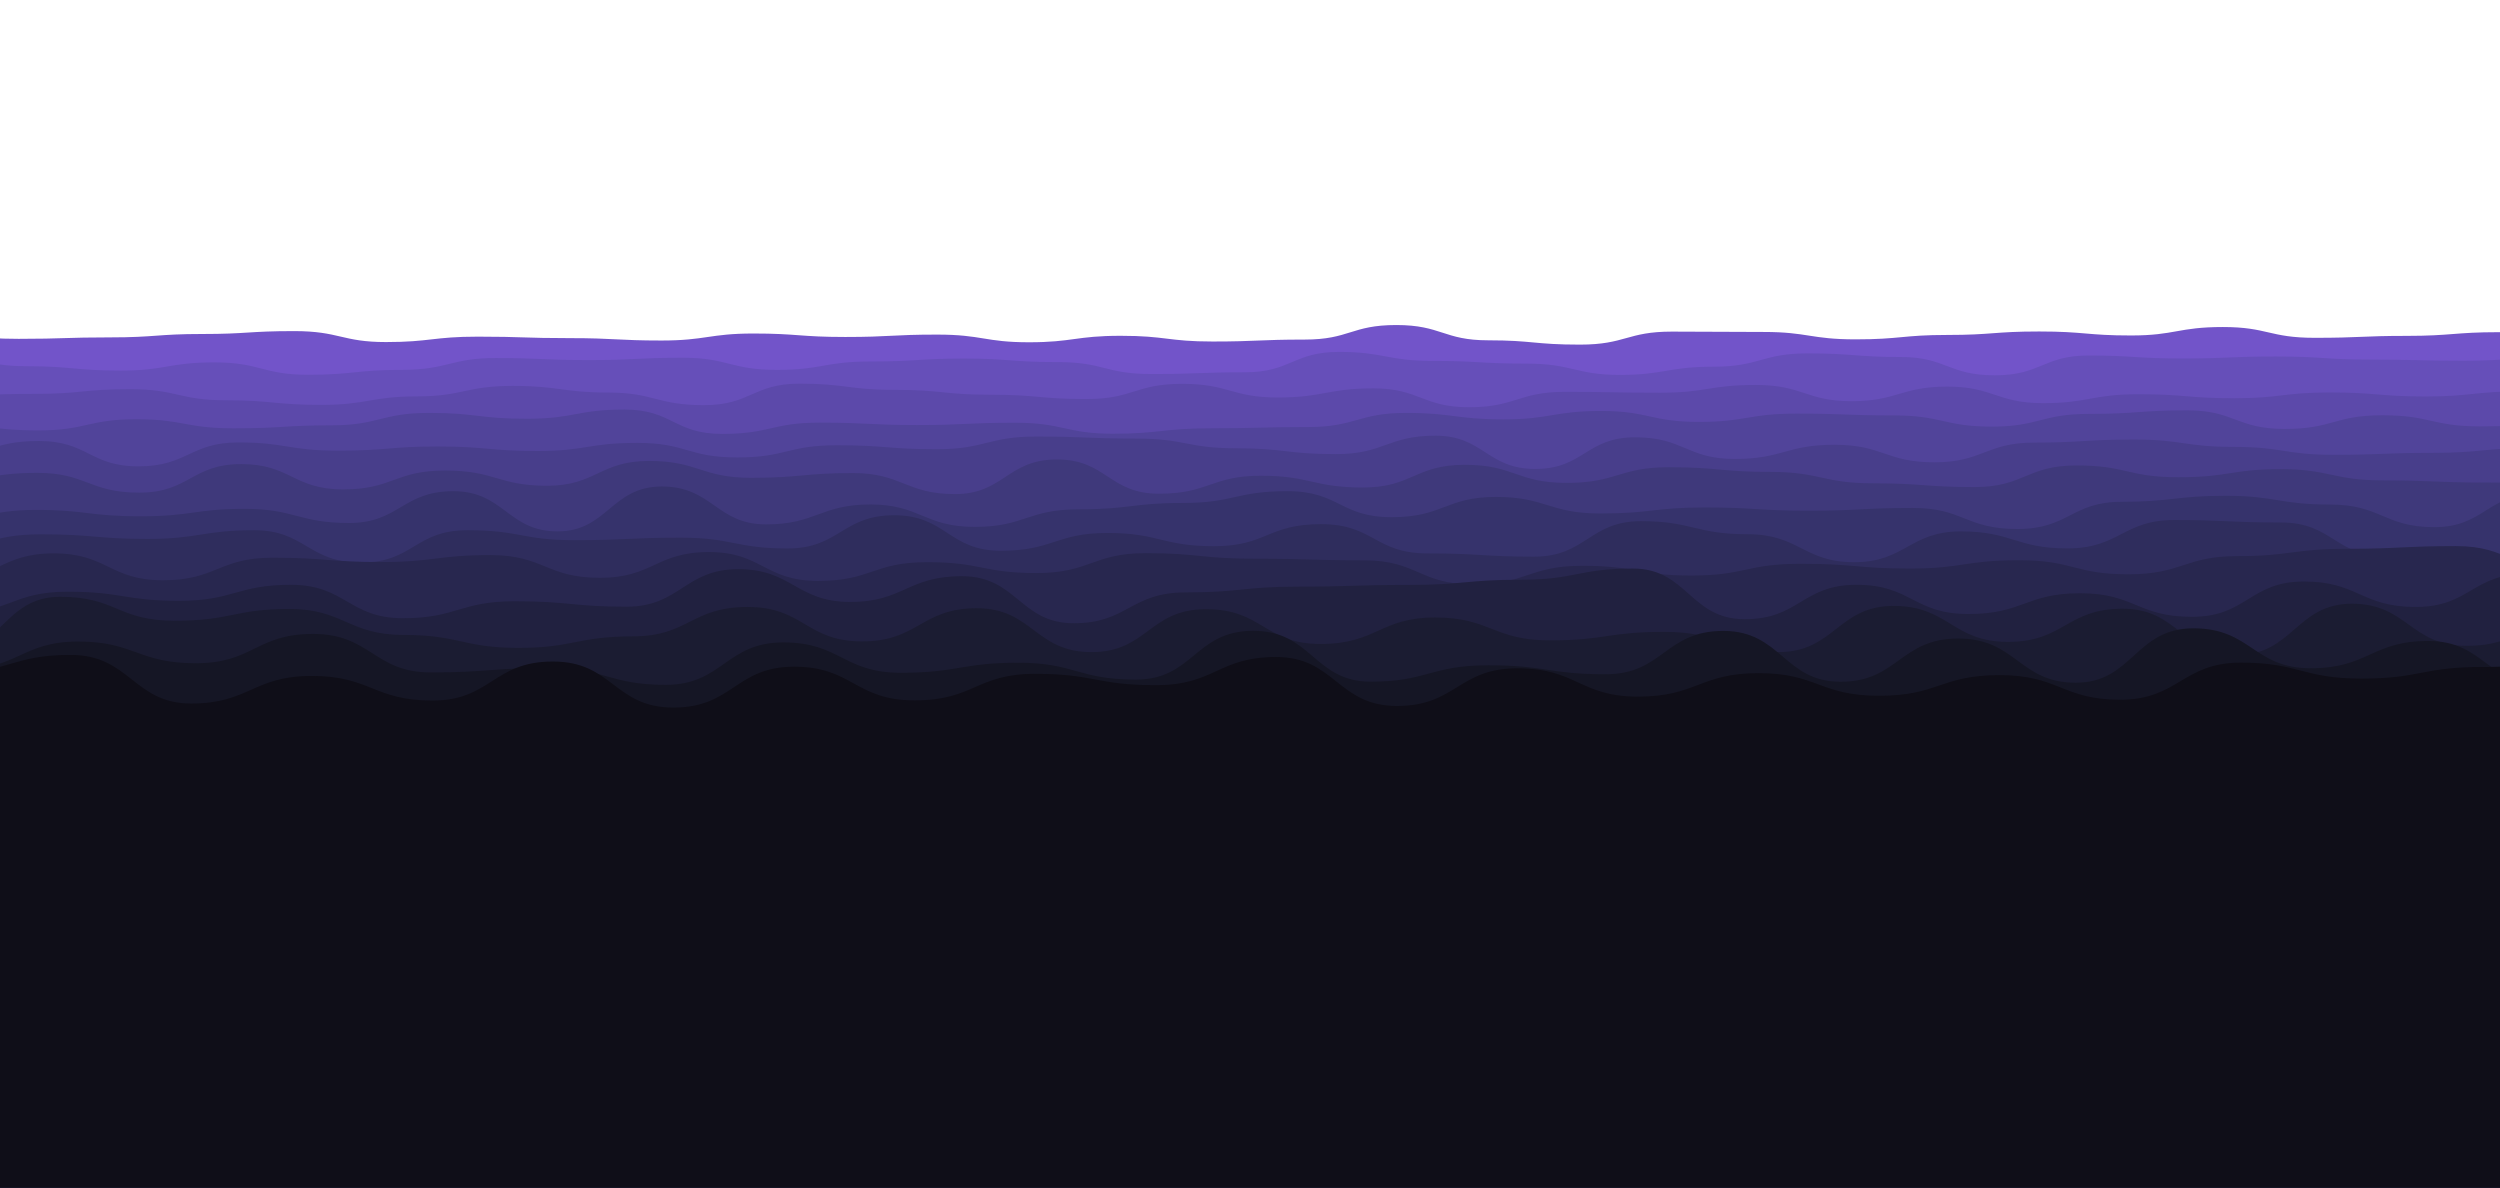 <?xml version="1.0" encoding="utf-8"?>
<svg xmlns="http://www.w3.org/2000/svg" xmlns:xlink="http://www.w3.org/1999/xlink" style="margin: auto; background: none; display: block; z-index: 1; position: relative; shape-rendering: auto;" width="1440" height="684" preserveAspectRatio="xMidYMid" viewBox="0 0 1440 684">
<g transform=""><path d="M -100 193.385 C -72.54 192.605 -72.376 192.198 -47.1 192.198 S -20.032 195.173 5.81 195.173 S 33.016 194.332 58.71 194.332 S 85.805 192.381 111.61 192.381 S 138.328 190.717 164.52 190.717 S 191.993 197.028 217.42 197.028 S 244.57 193.911 270.32 193.911 S 297.038 194.766 323.23 194.766 S 350.668 196.142 376.13 196.142 S 403.832 192.103 429.03 192.103 S 455.949 194.098 481.94 194.098 S 508.824 192.729 534.84 192.729 S 562.387 197.149 587.74 197.149 S 614.726 193.42 640.65 193.42 S 667.903 196.717 693.55 196.717 S 720.378 195.6 746.45 195.6 S 773.344 187.217 799.35 187.217 S 826.649 196.021 852.26 196.021 S 878.906 198.505 905.16 198.505 S 932.244 191.006 958.06 191.006 S 985.609 191.213 1010.97 191.213 S 1038.05 195.472 1063.87 195.472 S 1091.07 192.934 1116.77 192.934 S 1143.69 190.934 1169.68 190.934 S 1197.2 193.237 1222.58 193.237 S 1249.68 188.368 1275.48 188.368 S 1302.11 194.582 1328.39 194.582 S 1355.65 193.466 1381.29 193.466 S 1409.11 191.34 1434.19 191.34 S 1461.99 191.826 1487.1 191.826 S 1514.48 198.987 1540 198.987 S 1566.8 193.199 1592.9 193.199 L 1540 684 L -100 684 Z" fill="#7254c9" stroke-width="0" transform="translate(4.908 0)">
  <animate attributeName="d" dur="26s" repeatCount="indefinite" values="M-100 191.82C-72.51 188.75 -72.1 195.86 -47.1 195.86S-20.17 191.57 5.81 191.57S32.33 189.51 58.71 189.51S85.4 188.23 111.61 188.23S138.18 188.97 164.52 188.97S191.86 196.12 217.42 196.12S244.16 195.14 270.32 195.14S296.85 198.68 323.23 198.68S350.16 195.56 376.13 195.56S403.62 197.33 429.03 197.33S455.52 195.84 481.94 195.84S508.75 193.81 534.84 193.81S562.18 197.47 587.74 197.47S614.81 189.15 640.65 189.15S667.71 194.2 693.55 194.2S720.63 196.75 746.45 196.75S773.66 188.18 799.35 188.18S826.94 196.46 852.26 196.46S878.99 197.33 905.16 197.33S931.78 189.96 958.06 189.96S985.94 194.89 1010.97 194.89S1037.67 194.48 1063.87 194.48S1090.75 187.5 1116.77 187.5S1144 193.58 1169.68 193.58S1196.96 194.51 1222.58 194.51S1249.08 186.69 1275.48 186.69S1301.99 198.55 1328.39 198.55S1355.41 187.8 1381.29 187.8S1409.22 192.88 1434.19 192.88S1462 191.92 1487.1 191.92S1514.76 199.89 1540 199.89S1567.02 197.71 1592.9 197.71L1540 684 L-100 684 Z;M-100 194.99C-72.57 196.56 -72.66 188.44 -47.1 188.44S-19.89 198.87 5.81 198.87S33.72 199.28 58.71 199.28S86.22 196.64 111.61 196.64S138.48 192.51 164.52 192.51S192.13 197.96 217.42 197.96S244.99 192.65 270.32 192.65S297.23 190.75 323.23 190.75S351.19 196.74 376.13 196.74S404.05 186.74 429.03 186.74S456.39 192.31 481.94 192.31S508.9 191.62 534.84 191.62S562.6 196.82 587.74 196.82S614.64 197.8 640.65 197.8S668.1 199.3 693.55 199.3S720.12 194.42 746.45 194.42S773.02 186.23 799.35 186.23S826.35 195.57 852.26 195.57S878.82 199.71 905.16 199.71S932.72 192.08 958.06 192.08S985.27 187.44 1010.97 187.44S1038.44 196.49 1063.87 196.49S1091.4 198.51 1116.77 198.51S1143.38 188.22 1169.68 188.22S1197.45 191.93 1222.58 191.93S1250.3 190.09 1275.48 190.09S1302.23 190.51 1328.39 190.51S1355.9 199.28 1381.29 199.28S1408.99 189.76 1434.19 189.76S1461.97 191.73 1487.1 191.73S1514.2 198.06 1540 198.06S1566.57 188.57 1592.9 188.57L1540 684 L-100 684 Z;M-100 191.82C-72.51 188.75 -72.1 195.86 -47.1 195.86S-20.17 191.57 5.81 191.57S32.33 189.51 58.71 189.51S85.4 188.23 111.61 188.23S138.18 188.97 164.52 188.97S191.86 196.12 217.42 196.12S244.16 195.14 270.32 195.14S296.85 198.68 323.23 198.68S350.16 195.56 376.13 195.56S403.62 197.33 429.03 197.33S455.52 195.84 481.94 195.84S508.75 193.81 534.84 193.81S562.18 197.47 587.74 197.47S614.81 189.15 640.65 189.15S667.71 194.2 693.55 194.2S720.63 196.75 746.45 196.75S773.66 188.18 799.35 188.18S826.94 196.46 852.26 196.46S878.99 197.33 905.16 197.33S931.78 189.96 958.06 189.96S985.94 194.89 1010.97 194.89S1037.67 194.48 1063.87 194.48S1090.75 187.5 1116.77 187.5S1144 193.58 1169.68 193.58S1196.96 194.51 1222.58 194.51S1249.08 186.69 1275.48 186.69S1301.99 198.55 1328.39 198.55S1355.41 187.8 1381.29 187.8S1409.22 192.88 1434.19 192.88S1462 191.92 1487.1 191.92S1514.76 199.89 1540 199.89S1567.02 197.71 1592.9 197.71L1540 684 L-100 684 Z"></animate>
  <animateTransform attributeName="transform" type="translate" dur="26s" begin="0s" repeatCount="indefinite" values="0;10;0" calcMode="spline" keySplines="0.3 0 0.7 1;0.3 0 0.7 1"></animateTransform>
</path><path d="M -100 214.148 C -71.689 203.702 -72.647 204.588 -46.03 204.588 S -17.791 210.943 7.95 210.943 S 35.809 213.455 61.92 213.455 S 89.417 208.73 115.9 208.73 S 143.708 215.87 169.87 215.87 S 197.447 213.036 223.85 213.036 S 252.193 206.219 277.82 206.219 S 305.689 207.407 331.8 207.407 S 359.816 206.053 385.77 206.053 S 413.139 213.047 439.75 213.047 S 467.257 208.216 493.72 208.216 S 522.151 206.519 547.7 206.519 S 574.849 208.565 601.67 208.565 S 628.876 215.438 655.65 215.438 S 683.408 214.437 709.62 214.437 S 737.415 202.699 763.59 202.699 S 791.254 207.877 817.57 207.877 S 844.745 209.437 871.54 209.437 S 899.835 215.944 925.52 215.944 S 953.039 211.212 979.49 211.212 S 1007.34 203.547 1033.47 203.547 S 1061.66 205.64 1087.44 205.64 S 1114.79 216.186 1141.42 216.186 S 1169.41 204.767 1195.39 204.767 S 1222.55 206.487 1249.37 206.487 S 1276.65 205.337 1303.34 205.337 S 1331.42 207.112 1357.32 207.112 S 1385.15 207.785 1411.29 207.785 S 1439.51 205.687 1465.27 205.687 S 1492.86 208.483 1519.24 208.483 S 1546.98 210.694 1573.22 210.694 L 1540 684 L -100 684 Z" fill="#664fb9" stroke-width="0" transform="translate(7.593 0)">
  <animate attributeName="d" dur="24s" repeatCount="indefinite" values="M-100 212.8C-71.62 200.98 -72.85 203.85 -46.03 203.85S-17.7 211.82 7.95 211.82S35.51 208.53 61.92 208.53S89.85 206.57 115.9 206.57S144.13 217.49 169.87 217.49S197.49 214.25 223.85 214.25S252.3 203.69 277.82 203.69S305.48 211.69 331.8 211.69S359.95 205.24 385.77 205.24S412.92 212.94 439.75 212.94S467.23 207.51 493.72 207.51S522.13 210.93 547.7 210.93S574.87 213.72 601.67 213.72S628.78 215.16 655.65 215.16S682.82 217.1 709.62 217.1S737.64 202.48 763.59 202.48S791.65 210.62 817.57 210.62S844.59 211.64 871.54 211.64S899.6 214.49 925.52 214.49S953.52 213.64 979.49 213.64S1007.38 202.75 1033.47 202.75S1061.54 211.41 1087.44 211.41S1114.65 216.79 1141.42 216.79S1169.53 209.12 1195.39 209.12S1222.48 208.07 1249.37 208.07S1276.57 206.92 1303.34 206.92S1331.23 209.77 1357.32 209.77S1384.94 212.79 1411.29 212.79S1439.36 203.58 1465.27 203.58S1493.06 203.58 1519.24 203.58S1546.75 217.41 1573.22 217.41L1540 684 L-100 684 Z;M-100 215.32C-71.75 206.07 -72.47 205.23 -46.03 205.23S-17.87 210.18 7.95 210.18S36.07 217.74 61.92 217.74S89.04 210.61 115.9 210.61S143.34 214.46 169.87 214.46S197.41 211.98 223.85 211.98S252.1 208.42 277.82 208.42S305.87 203.68 331.8 203.68S359.7 206.76 385.77 206.76S413.33 213.14 439.75 213.14S467.28 208.83 493.72 208.83S522.17 202.68 547.7 202.68S574.83 204.08 601.67 204.08S628.96 215.68 655.65 215.68S683.92 212.12 709.62 212.12S737.22 202.89 763.59 202.89S790.91 205.49 817.57 205.49S844.88 207.52 871.54 207.52S900.04 217.21 925.52 217.21S952.62 209.1 979.49 209.1S1007.31 204.24 1033.47 204.24S1061.76 200.62 1087.44 200.62S1114.91 215.66 1141.42 215.66S1169.31 200.98 1195.39 200.98S1222.62 205.11 1249.37 205.11S1276.72 203.96 1303.34 203.96S1331.59 204.8 1357.32 204.8S1385.33 203.43 1411.29 203.43S1439.64 207.52 1465.27 207.52S1492.68 212.75 1519.24 212.75S1547.18 204.85 1573.22 204.85L1540 684 L-100 684 Z;M-100 212.8C-71.62 200.98 -72.85 203.85 -46.03 203.85S-17.7 211.82 7.95 211.82S35.51 208.53 61.92 208.53S89.85 206.57 115.9 206.57S144.13 217.49 169.87 217.49S197.49 214.25 223.85 214.25S252.3 203.69 277.82 203.69S305.48 211.69 331.8 211.69S359.95 205.24 385.77 205.24S412.92 212.94 439.75 212.94S467.23 207.51 493.72 207.51S522.13 210.93 547.7 210.93S574.87 213.72 601.67 213.72S628.78 215.16 655.65 215.16S682.82 217.1 709.62 217.1S737.64 202.48 763.59 202.48S791.65 210.62 817.57 210.62S844.59 211.64 871.54 211.64S899.6 214.49 925.52 214.49S953.52 213.64 979.49 213.64S1007.38 202.75 1033.47 202.75S1061.54 211.41 1087.44 211.41S1114.65 216.79 1141.42 216.79S1169.53 209.12 1195.39 209.12S1222.48 208.07 1249.37 208.07S1276.57 206.92 1303.34 206.92S1331.23 209.77 1357.32 209.77S1384.94 212.79 1411.29 212.79S1439.36 203.58 1465.27 203.58S1493.06 203.58 1519.24 203.58S1546.75 217.41 1573.22 217.41L1540 684 L-100 684 Z"></animate>
  <animateTransform attributeName="transform" type="translate" dur="24s" begin="-1.846s" repeatCount="indefinite" values="0;10;0" calcMode="spline" keySplines="0.3 0 0.7 1;0.3 0 0.7 1"></animateTransform>
</path><path d="M -100 217.416 C -71.792 223.065 -72.094 228.001 -44.91 228.001 S -17.017 226.878 10.18 226.878 S 38.289 224.162 65.27 224.162 S 93.567 230.555 120.36 230.555 S 149.025 233.217 175.45 233.217 S 204.211 228.316 230.54 228.316 S 258.794 222.272 285.63 222.272 S 314.547 226.105 340.72 226.105 S 368.863 233.371 395.81 233.371 S 424.149 220.982 450.9 220.982 S 478.833 224.56 505.99 224.56 S 533.98 227.363 561.09 227.363 S 589.158 229.844 616.18 229.844 S 644.275 221.089 671.27 221.089 S 699.823 228.961 726.36 228.961 S 755.008 223.689 781.45 223.689 S 809.819 234.567 836.54 234.567 S 865.186 225.697 891.63 225.697 S 919.857 226.201 946.72 226.201 S 974.811 221.732 1001.81 221.732 S 1030.73 231.088 1056.9 231.088 S 1085.55 222.675 1111.99 222.675 S 1140.65 232.211 1167.08 232.211 S 1195.08 227.078 1222.17 227.078 S 1250.4 229.385 1277.26 229.385 S 1305.47 226.054 1332.35 226.054 S 1360.92 228.37 1387.44 228.37 S 1415.57 225.414 1442.53 225.414 S 1470.45 219.736 1497.62 219.736 S 1526.25 227.655 1552.71 227.655 L 1540 684 L -100 684 Z" fill="#5c49aa" stroke-width="0" transform="translate(9.622 0)">
  <animate attributeName="d" dur="22s" repeatCount="indefinite" values="M-100 219.02C-72.34 218.48 -72.03 227.26 -44.91 227.26S-16.93 220.73 10.18 220.73S38.26 220.51 65.27 220.51S93.52 229.82 120.36 229.82S148.78 235.16 175.45 235.16S204.17 226.14 230.54 226.14S258.8 223.52 285.63 223.52S314.43 221.8 340.72 221.8S368.63 232.49 395.81 232.49S423.77 222.33 450.9 222.33S479.02 225.96 505.99 225.96S534.26 227.34 561.09 227.34S589.63 233.56 616.18 233.56S643.82 226.87 671.27 226.87S700.15 234.8 726.36 234.8S754.99 225.34 781.45 225.34S809.58 234.87 836.54 234.87S865.53 218.44 891.63 218.44S919.46 224.27 946.72 224.27S974.35 219.13 1001.81 219.13S1030.68 230.05 1056.9 230.05S1085.4 224.46 1111.99 224.46S1140.94 228.53 1167.08 228.53S1195.17 223.38 1222.17 223.38S1250.91 227.11 1277.26 227.11S1304.93 230.82 1332.35 230.82S1361.3 234.11 1387.44 234.11S1415.98 225.84 1442.53 225.84S1470.16 218.26 1497.62 218.26S1525.64 229.44 1552.71 229.44L1540 684 L-100 684 Z;M-100 216.27C-71.4 226.34 -72.14 228.53 -44.91 228.53S-17.08 231.27 10.18 231.27S38.31 226.77 65.27 226.77S93.6 231.08 120.36 231.08S149.2 231.83 175.45 231.83S204.24 229.87 230.54 229.87S258.79 221.38 285.63 221.38S314.63 229.18 340.72 229.18S369.03 234 395.81 234S424.42 220.02 450.9 220.02S478.7 223.56 505.99 223.56S533.78 227.38 561.09 227.38S588.82 227.19 616.18 227.19S644.6 216.96 671.27 216.96S699.59 224.79 726.36 224.79S755.02 222.51 781.45 222.51S809.99 234.35 836.54 234.35S864.94 230.88 891.63 230.88S920.14 227.58 946.72 227.58S975.14 223.59 1001.81 223.59S1030.76 231.83 1056.9 231.83S1085.65 221.4 1111.99 221.4S1140.44 234.84 1167.08 234.84S1195.01 229.72 1222.17 229.72S1250.04 231.01 1277.26 231.01S1305.86 222.65 1332.35 222.65S1360.64 224.27 1387.44 224.27S1415.27 225.11 1442.53 225.11S1470.66 220.79 1497.62 220.79S1526.68 226.38 1552.71 226.38L1540 684 L-100 684 Z;M-100 219.02C-72.34 218.48 -72.03 227.26 -44.91 227.26S-16.93 220.73 10.18 220.73S38.26 220.51 65.27 220.51S93.52 229.82 120.36 229.82S148.78 235.16 175.45 235.16S204.17 226.14 230.54 226.14S258.8 223.52 285.63 223.52S314.43 221.8 340.72 221.8S368.63 232.49 395.81 232.49S423.77 222.33 450.9 222.33S479.02 225.96 505.99 225.96S534.26 227.34 561.09 227.34S589.63 233.56 616.18 233.56S643.82 226.87 671.27 226.87S700.15 234.8 726.36 234.8S754.99 225.34 781.45 225.34S809.58 234.87 836.54 234.87S865.53 218.44 891.63 218.44S919.46 224.27 946.72 224.27S974.35 219.13 1001.81 219.13S1030.68 230.05 1056.9 230.05S1085.4 224.46 1111.99 224.46S1140.94 228.53 1167.08 228.53S1195.17 223.38 1222.17 223.38S1250.91 227.11 1277.26 227.11S1304.93 230.82 1332.35 230.82S1361.3 234.11 1387.44 234.11S1415.98 225.84 1442.53 225.84S1470.16 218.26 1497.62 218.26S1525.64 229.44 1552.71 229.44L1540 684 L-100 684 Z"></animate>
  <animateTransform attributeName="transform" type="translate" dur="22s" begin="-3.385s" repeatCount="indefinite" values="0;10;0" calcMode="spline" keySplines="0.3 0 0.7 1;0.3 0 0.7 1"></animateTransform>
</path><path d="M -100 242.953 C -70.683 242.404 -70.866 244.226 -43.75 244.226 S -14.829 247.918 12.51 247.918 S 41.159 241.489 68.76 241.489 S 96.914 246.712 125.01 246.712 S 154.089 244.987 181.27 244.987 S 210.029 237.836 237.52 237.836 S 266.09 241.2 293.77 241.2 S 322.389 235.901 350.03 235.901 S 378.574 249.929 406.28 249.929 S 434.993 243.434 462.53 243.434 S 491.091 244.824 518.79 244.824 S 547.531 243.485 575.04 243.485 S 604.532 249.832 631.29 249.832 S 660.501 246.7 687.55 246.7 S 716.57 245.977 743.8 245.977 S 772.978 237.833 800.05 237.833 S 829.195 241.558 856.31 241.558 S 885.213 236.717 912.56 236.717 S 941.298 243.013 968.81 243.013 S 997.217 238.244 1025.07 238.244 S 1053.76 239.281 1081.32 239.281 S 1110.18 245.73 1137.57 245.73 S 1166 238.399 1193.83 238.399 S 1222.65 236.349 1250.08 236.349 S 1278.41 247.064 1306.33 247.064 S 1334.81 239.197 1362.59 239.197 S 1391.19 245.597 1418.84 245.597 S 1447.89 243.381 1475.09 243.381 S 1504.43 240.628 1531.35 240.628 S 1560.47 238.228 1587.6 238.228 L 1540 684 L -100 684 Z" fill="#51449a" stroke-width="0" transform="translate(9.658 0)">
  <animate attributeName="d" dur="20s" repeatCount="indefinite" values="M-100 237.03C-70.42 244.38 -70.77 248.32 -43.75 248.32S-15.58 244.62 12.51 244.62S40.96 243.42 68.76 243.42S96.92 246.34 125.01 246.34S154.23 235.92 181.27 235.92S210.35 242.11 237.52 242.11S265.84 239.91 293.77 239.91S323.23 240.2 350.03 240.2S378.76 252.31 406.28 252.31S435.93 239.27 462.53 239.27S491.54 246.05 518.79 246.05S548.34 237.53 575.04 237.53S604.25 251.84 631.29 251.84S660.88 245.66 687.55 245.66S716.73 251.9 743.8 251.9S773.26 238.5 800.05 238.5S828.47 239.28 856.31 239.28S884.95 238.7 912.56 238.7S941.94 249 968.81 249S997.05 232.36 1025.07 232.36S1054.01 241.27 1081.32 241.27S1110.29 233.25 1137.57 233.25S1165.74 248.39 1193.83 248.39S1222.98 233.59 1250.08 233.59S1278.7 246.66 1306.33 246.66S1334.51 240.66 1362.59 240.66S1390.88 238.68 1418.84 238.68S1447.29 238.26 1475.09 238.26S1504.06 239.37 1531.35 239.37S1560.69 247.59 1587.6 247.59L1540 684 L-100 684 Z;M-100 246.26C-70.83 241.3 -70.92 241.94 -43.75 241.94S-14.41 249.76 12.51 249.76S41.27 240.41 68.76 240.41S96.91 246.92 125.01 246.92S154.01 250.05 181.27 250.05S209.85 235.45 237.52 235.45S266.23 241.92 293.77 241.92S321.92 233.5 350.03 233.5S378.47 248.6 406.28 248.6S434.47 245.76 462.53 245.76S490.84 244.14 518.79 244.14S547.08 246.81 575.04 246.81S604.69 248.71 631.29 248.71S660.29 247.28 687.55 247.28S716.48 242.67 743.8 242.67S772.82 237.46 800.05 237.46S829.6 242.83 856.31 242.83S885.36 235.61 912.56 235.61S940.94 239.67 968.81 239.67S997.31 241.53 1025.07 241.53S1053.62 238.17 1081.32 238.17S1110.12 252.7 1137.57 252.7S1166.14 232.82 1193.83 232.82S1222.47 237.89 1250.08 237.89S1278.25 247.29 1306.33 247.29S1334.97 238.38 1362.59 238.38S1391.37 249.46 1418.84 249.46S1448.23 246.24 1475.09 246.24S1504.64 241.33 1531.35 241.33S1560.34 233 1587.6 233L1540 684 L-100 684 Z;M-100 237.03C-70.42 244.38 -70.77 248.32 -43.75 248.32S-15.58 244.62 12.51 244.62S40.96 243.42 68.76 243.42S96.92 246.34 125.01 246.34S154.23 235.92 181.27 235.92S210.35 242.11 237.52 242.11S265.84 239.91 293.77 239.91S323.23 240.2 350.03 240.2S378.76 252.31 406.28 252.31S435.93 239.27 462.53 239.27S491.54 246.05 518.79 246.05S548.34 237.53 575.04 237.53S604.25 251.84 631.29 251.84S660.88 245.66 687.55 245.66S716.73 251.9 743.8 251.9S773.26 238.5 800.05 238.5S828.47 239.28 856.31 239.28S884.95 238.7 912.56 238.7S941.94 249 968.81 249S997.05 232.36 1025.07 232.36S1054.01 241.27 1081.32 241.27S1110.29 233.25 1137.57 233.25S1165.74 248.39 1193.83 248.39S1222.98 233.59 1250.08 233.59S1278.7 246.66 1306.33 246.66S1334.51 240.66 1362.59 240.66S1390.88 238.68 1418.84 238.68S1447.29 238.26 1475.09 238.26S1504.06 239.37 1531.35 239.37S1560.69 247.59 1587.6 247.59L1540 684 L-100 684 Z"></animate>
  <animateTransform attributeName="transform" type="translate" dur="20s" begin="-4.615s" repeatCount="indefinite" values="0;10;0" calcMode="spline" keySplines="0.3 0 0.7 1;0.3 0 0.7 1"></animateTransform>
</path><path d="M -100 258.479 C -70.298 254.561 -71.072 263.233 -42.53 263.233 S -13.393 254.016 14.93 254.016 S 44.367 268.622 72.4 268.622 S 102.31 254.841 129.87 254.841 S 158.762 259.575 187.33 259.575 S 216.869 257.17 244.8 257.17 S 274.155 259.774 302.26 259.774 S 331.39 255.103 359.73 255.103 S 388.887 263.49 417.2 263.49 S 446.284 256.472 474.66 256.472 S 504.066 258.75 532.13 258.75 S 561.656 251.441 589.6 251.441 S 618.658 252.618 647.06 252.618 S 676.391 258.207 704.53 258.207 S 733.85 261.572 761.99 261.572 S 791.775 250.948 819.46 250.948 S 849.116 270.115 876.93 270.115 S 906.288 251.886 934.39 251.886 S 964.222 264.362 991.86 264.362 S 1021.38 256.183 1049.33 256.183 S 1078.89 266.29 1106.79 266.29 S 1136.66 254.936 1164.26 254.936 S 1193.54 253.172 1221.73 253.172 S 1250.87 257.406 1279.19 257.406 S 1308.58 261.963 1336.66 261.963 S 1365.92 260.835 1394.12 260.835 S 1423.38 258.005 1451.59 258.005 S 1480.64 265.253 1509.06 265.253 S 1538.18 252.89 1566.52 252.89 L 1540 684 L -100 684 Z" fill="#483e8b" stroke-width="0" transform="translate(7.376 0)">
  <animate attributeName="d" dur="18s" repeatCount="indefinite" values="M-100 269.33C-69.77 265.12 -71.15 260.98 -42.53 260.98S-12.53 258.95 14.93 258.95S45.08 267.98 72.4 267.98S102.51 264.73 129.87 264.73S158.99 267.09 187.33 267.09S216.99 252.3 244.8 252.3S273.92 256.53 302.26 256.53S331.24 252.8 359.73 252.8S389.8 260.93 417.2 260.93S446.27 252.85 474.66 252.85S504.48 262.85 532.13 262.85S562.02 253.58 589.6 253.58S619.15 258.35 647.06 258.35S676.79 252.61 704.53 252.61S734.67 263.59 761.99 263.59S792.06 253.13 819.46 253.13S848.41 268.71 876.93 268.71S905.81 259.6 934.39 259.6S963.63 263.05 991.86 263.05S1021.12 260.24 1049.33 260.24S1079.12 260.03 1106.79 260.03S1135.88 248.79 1164.26 248.79S1193.68 261.87 1221.73 261.87S1250.72 252.18 1279.19 252.18S1308.42 269.82 1336.66 269.82S1365.62 261.99 1394.12 261.99S1423.68 256.65 1451.59 256.65S1480.35 257.71 1509.06 257.71S1538.36 261.36 1566.52 261.36L1540 684 L-100 684 Z;M-100 254.11C-70.51 250.31 -71.04 264.14 -42.53 264.14S-13.74 252.03 14.93 252.03S44.08 268.88 72.4 268.88S102.23 250.86 129.87 250.86S158.67 256.55 187.33 256.55S216.82 259.13 244.8 259.13S274.25 261.08 302.26 261.08S331.45 256.03 359.73 256.03S388.52 264.52 417.2 264.52S446.29 257.93 474.66 257.93S503.9 257.1 532.13 257.1S561.51 250.58 589.6 250.58S618.46 250.31 647.06 250.31S676.23 260.46 704.53 260.46S733.52 260.76 761.99 260.76S791.66 250.07 819.46 250.07S849.4 270.68 876.93 270.68S906.48 248.78 934.39 248.78S964.46 264.89 991.86 264.89S1021.48 254.55 1049.33 254.55S1078.8 268.81 1106.79 268.81S1136.97 257.41 1164.26 257.41S1193.49 249.67 1221.73 249.67S1250.93 259.51 1279.19 259.51S1308.64 258.8 1336.66 258.8S1366.04 260.37 1394.12 260.37S1423.26 258.55 1451.59 258.55S1480.76 268.29 1509.06 268.29S1538.11 249.48 1566.52 249.48L1540 684 L-100 684 Z;M-100 269.33C-69.77 265.12 -71.15 260.98 -42.53 260.98S-12.53 258.95 14.93 258.95S45.08 267.98 72.4 267.98S102.51 264.73 129.87 264.73S158.99 267.09 187.33 267.09S216.99 252.3 244.8 252.3S273.92 256.53 302.26 256.53S331.24 252.8 359.73 252.8S389.8 260.93 417.2 260.93S446.27 252.85 474.66 252.85S504.48 262.85 532.13 262.85S562.02 253.58 589.6 253.58S619.15 258.35 647.06 258.35S676.79 252.61 704.53 252.61S734.67 263.59 761.99 263.59S792.06 253.13 819.46 253.13S848.41 268.71 876.93 268.71S905.81 259.6 934.39 259.6S963.63 263.05 991.86 263.05S1021.12 260.24 1049.33 260.24S1079.12 260.03 1106.79 260.03S1135.88 248.79 1164.26 248.79S1193.68 261.87 1221.73 261.87S1250.72 252.18 1279.19 252.18S1308.42 269.82 1336.66 269.82S1365.62 261.99 1394.12 261.99S1423.68 256.65 1451.59 256.65S1480.35 257.71 1509.06 257.71S1538.36 261.36 1566.52 261.36L1540 684 L-100 684 Z"></animate>
  <animateTransform attributeName="transform" type="translate" dur="18s" begin="-5.538s" repeatCount="indefinite" values="0;10;0" calcMode="spline" keySplines="0.3 0 0.7 1;0.3 0 0.7 1"></animateTransform>
</path><path d="M -100 275.423 C -69.85 272.496 -70.4 277.777 -41.27 277.777 S -10.854 272.366 17.47 272.366 S 47.386 283.76 76.2 283.76 S 106.482 267.316 134.93 267.316 S 165.01 281.899 193.66 281.899 S 223.419 271.025 252.4 271.025 S 283.058 279.8 311.13 279.8 S 341.555 265.496 369.86 265.496 S 399.945 275.22 428.6 275.22 S 459.351 272.476 487.33 272.476 S 517.973 284.597 546.06 284.597 S 576.233 264.647 604.79 264.647 S 634.769 284.382 663.53 284.382 S 693.848 274.021 722.26 274.021 S 752.532 280.809 780.99 280.809 S 811.09 267.727 839.72 267.727 S 869.538 278.143 898.46 278.143 S 928.684 269.123 957.19 269.123 S 987.478 271.816 1015.92 271.816 S 1046.07 278.378 1074.66 278.378 S 1104.84 280.553 1133.39 280.553 S 1163.25 268.101 1192.12 268.101 S 1221.54 274.892 1250.85 274.892 S 1281.4 270.216 1309.59 270.216 S 1339.87 276.688 1368.32 276.688 S 1398.21 277.928 1427.05 277.928 S 1457.28 278.768 1485.79 278.768 S 1516.36 276.311 1544.52 276.311 L 1540 684 L -100 684 Z" fill="#3f397b" stroke-width="0" transform="translate(3.987 0)">
  <animate attributeName="d" dur="16s" repeatCount="indefinite" values="M-100 285.69C-69.93 274.99 -69.47 275.7 -41.27 275.7S-10.79 277.9 17.47 277.9S48.18 275.13 76.2 275.13S107.06 269.49 134.93 269.49S165.62 287.49 193.66 287.49S223.09 268.53 252.4 268.53S283.05 287.54 311.13 287.54S341.98 267.06 369.86 267.06S399.56 275.1 428.6 275.1S458.87 264.19 487.33 264.19S517.54 278.75 546.06 278.75S575.88 265.73 604.79 265.73S635.09 275.11 663.53 275.11S693.92 283.63 722.26 283.63S752.66 281.17 780.99 281.17S811.21 275.78 839.72 275.78S869.53 282.21 898.46 282.21S929.27 274.97 957.19 274.97S988.08 281.73 1015.92 281.73S1045.76 276.71 1074.66 276.71S1105.35 276.96 1133.39 276.96S1163.43 271.75 1192.12 271.75S1221.56 282.76 1250.85 282.76S1280.35 268.58 1309.59 268.58S1339.96 283.65 1368.32 283.65S1398.76 266.25 1427.05 266.25S1456.92 275.64 1485.79 275.64S1515.16 278.34 1544.52 278.34L1540 684 L-100 684 Z;M-100 272.89C-69.83 271.88 -70.63 278.29 -41.27 278.29S-10.87 271 17.47 271S47.19 285.89 76.2 285.89S106.34 266.78 134.93 266.78S164.86 280.52 193.66 280.52S223.5 271.64 252.4 271.64S283.06 277.89 311.13 277.89S341.45 265.11 369.86 265.11S400.04 275.25 428.6 275.25S459.47 274.52 487.33 274.52S518.08 286.04 546.06 286.04S576.32 264.38 604.79 264.38S634.69 286.67 663.53 286.67S693.83 271.65 722.26 271.65S752.5 280.72 780.99 280.72S811.06 265.74 839.72 265.74S869.54 277.14 898.46 277.14S928.54 267.68 957.19 267.68S987.33 269.37 1015.92 269.37S1046.15 278.79 1074.66 278.79S1104.72 281.44 1133.39 281.44S1163.2 267.2 1192.12 267.2S1221.54 272.95 1250.85 272.95S1281.66 270.62 1309.59 270.62S1339.85 274.97 1368.32 274.97S1398.07 280.81 1427.05 280.81S1457.37 279.54 1485.79 279.54S1516.65 275.81 1544.52 275.81L1540 684 L-100 684 Z;M-100 285.69C-69.93 274.99 -69.47 275.7 -41.27 275.7S-10.79 277.9 17.47 277.9S48.18 275.13 76.2 275.13S107.06 269.49 134.93 269.49S165.62 287.49 193.66 287.49S223.09 268.53 252.4 268.53S283.05 287.54 311.13 287.54S341.98 267.06 369.86 267.06S399.56 275.1 428.6 275.1S458.87 264.19 487.33 264.19S517.54 278.75 546.06 278.75S575.88 265.73 604.79 265.73S635.09 275.11 663.53 275.11S693.92 283.63 722.26 283.63S752.66 281.17 780.99 281.17S811.21 275.78 839.72 275.78S869.53 282.21 898.46 282.21S929.27 274.97 957.19 274.97S988.08 281.73 1015.92 281.73S1045.76 276.71 1074.66 276.71S1105.35 276.96 1133.39 276.96S1163.43 271.75 1192.12 271.75S1221.56 282.76 1250.85 282.76S1280.35 268.58 1309.59 268.58S1339.96 283.65 1368.32 283.65S1398.76 266.25 1427.05 266.25S1456.92 275.64 1485.79 275.64S1515.16 278.34 1544.52 278.34L1540 684 L-100 684 Z"></animate>
  <animateTransform attributeName="transform" type="translate" dur="16s" begin="-6.154s" repeatCount="indefinite" values="0;10;0" calcMode="spline" keySplines="0.3 0 0.7 1;0.3 0 0.7 1"></animateTransform>
</path><path d="M -100 284.755 C -69.489 288.551 -69.231 300.468 -39.94 300.468 S -8.639 293.703 20.11 293.703 S 50.377 297.385 80.17 297.385 S 111.567 293.09 140.23 293.09 S 171.397 301.246 200.28 301.246 S 231.12 282.918 260.34 282.918 S 291.714 306.077 320.39 306.077 S 351.318 280.214 380.45 280.214 S 411.889 302.053 440.51 302.053 S 471.938 290.569 500.56 290.569 S 531.671 303.486 560.62 303.486 S 590.973 293.359 620.68 293.359 S 651.392 289.697 680.73 289.697 S 710.947 282.91 740.79 282.91 S 771.175 297.904 800.85 297.904 S 832.096 286.227 860.9 286.227 S 891.487 295.767 920.96 295.767 S 952.073 292.293 981.01 292.293 S 1011.68 294.163 1041.07 294.163 S 1072.08 292.581 1101.13 292.581 S 1131.41 304.709 1161.18 304.709 S 1192.41 289.039 1221.24 289.039 S 1252.55 285.577 1281.3 285.577 S 1312.09 290.619 1341.35 290.619 S 1372.58 303.644 1401.41 303.644 S 1432.2 284.248 1461.46 284.248 S 1492.26 293.099 1521.52 293.099 S 1552.33 281.362 1581.58 281.362 L 1540 684 L -100 684 Z" fill="#36336c" stroke-width="0" transform="translate(0.765 0)">
  <animate attributeName="d" dur="14s" repeatCount="indefinite" values="M-100 281.51C-69.7 286.14 -68.58 298.25 -39.94 298.25S-8.63 283.29 20.11 283.29S50.35 306.68 80.17 306.68S110.76 284.84 140.23 284.84S171.14 299.44 200.28 299.44S230.68 285.31 260.34 285.31S291.21 306.59 320.39 306.59S351.85 283.01 380.45 283.01S411 293.51 440.51 293.51S472.03 294.08 500.56 294.08S531.68 301.24 560.62 301.24S591.45 298.08 620.68 298.08S651.52 304.73 680.73 304.73S711.57 291.71 740.79 291.71S771.01 293.77 800.85 293.77S831.72 298.41 860.9 298.41S891.01 295.29 920.96 295.29S952.22 289.91 981.01 289.91S1012.35 296.94 1041.07 296.94S1071.43 287.75 1101.13 287.75S1131.32 293.37 1161.18 293.37S1192.46 288.59 1221.24 288.59S1251.28 305.68 1281.3 305.68S1312.37 294.35 1341.35 294.35S1371.84 294.12 1401.41 294.12S1432.31 282.68 1461.46 282.68S1492.09 304.97 1521.52 304.97S1552.11 290.95 1581.58 290.95L1540 684 L-100 684 Z;M-100 285.05C-69.47 288.77 -69.29 300.67 -39.94 300.67S-8.64 294.65 20.11 294.65S50.38 296.54 80.17 296.54S111.64 293.84 140.23 293.84S171.42 301.41 200.28 301.41S231.16 282.7 260.34 282.7S291.76 306.03 320.39 306.03S351.27 279.96 380.45 279.96S411.97 302.83 440.51 302.83S471.93 290.25 500.56 290.25S531.67 303.69 560.62 303.69S590.93 292.93 620.68 292.93S651.38 288.33 680.73 288.33S710.89 282.11 740.79 282.11S771.19 298.28 800.85 298.28S832.13 285.12 860.9 285.12S891.53 295.81 920.96 295.81S952.06 292.51 981.01 292.51S1011.62 293.91 1041.07 293.91S1072.14 293.02 1101.13 293.02S1131.42 305.74 1161.18 305.74S1192.41 289.08 1221.24 289.08S1252.67 283.75 1281.3 283.75S1312.06 290.28 1341.35 290.28S1372.65 304.51 1401.41 304.51S1432.19 284.39 1461.46 284.39S1492.28 292.02 1521.52 292.02S1552.35 280.49 1581.58 280.49L1540 684 L-100 684 Z;M-100 281.51C-69.7 286.14 -68.58 298.25 -39.94 298.25S-8.63 283.29 20.11 283.29S50.35 306.68 80.17 306.68S110.76 284.84 140.23 284.84S171.14 299.44 200.28 299.44S230.68 285.31 260.34 285.31S291.21 306.59 320.39 306.59S351.85 283.01 380.45 283.01S411 293.51 440.51 293.51S472.03 294.08 500.56 294.08S531.68 301.24 560.62 301.24S591.45 298.08 620.68 298.08S651.52 304.73 680.73 304.73S711.57 291.71 740.79 291.71S771.01 293.77 800.85 293.77S831.72 298.41 860.9 298.41S891.01 295.29 920.96 295.29S952.22 289.91 981.01 289.91S1012.35 296.94 1041.07 296.94S1071.43 287.75 1101.13 287.75S1131.32 293.37 1161.18 293.37S1192.46 288.59 1221.24 288.59S1251.28 305.68 1281.3 305.68S1312.37 294.35 1341.35 294.35S1371.84 294.12 1401.41 294.12S1432.31 282.68 1461.46 282.68S1492.09 304.97 1521.52 304.97S1552.11 290.95 1581.58 290.95L1540 684 L-100 684 Z"></animate>
  <animateTransform attributeName="transform" type="translate" dur="14s" begin="-6.462s" repeatCount="indefinite" values="0;10;0" calcMode="spline" keySplines="0.3 0 0.7 1;0.3 0 0.7 1"></animateTransform>
</path><path d="M -100 300.022 C -68.771 296.738 -68.934 316.303 -38.56 316.303 S -7.618 307.764 22.88 307.764 S 54.794 310.423 84.32 310.423 S 116.338 305.404 145.76 305.404 S 176.917 324.049 207.2 324.049 S 238.192 305.408 268.65 305.408 S 300.06 311.137 330.09 311.137 S 361.87 309.698 391.53 309.698 S 423.086 315.919 452.97 315.919 S 484.524 296.776 514.41 296.776 S 545.761 317.236 575.85 317.236 S 607.615 306.988 637.29 306.988 S 668.653 314.61 698.73 314.61 S 729.547 301.908 760.17 301.908 S 791.091 318.768 821.61 318.768 S 853.343 320.634 883.05 320.634 S 914.977 300.184 944.5 300.184 S 975.999 307.72 1005.94 307.72 S 1038.03 323.827 1067.38 323.827 S 1099.32 306.077 1128.82 306.077 S 1160.52 315.89 1190.26 315.89 S 1222.36 299.522 1251.7 299.522 S 1283.12 300.952 1313.14 300.952 S 1344.2 320.55 1374.58 320.55 S 1406.08 319.597 1436.02 319.597 S 1467.8 308.751 1497.46 308.751 S 1528.84 318.439 1558.9 318.439 L 1540 684 L -100 684 Z" fill="#2f2d5d" stroke-width="0" transform="translate(0.65 0)">
  <animate attributeName="d" dur="12s" repeatCount="indefinite" values="M-100 303.67C-67.84 308.51 -69.25 322.91 -38.56 322.91S-6.92 309.02 22.88 309.02S54.71 314.22 84.32 314.22S116.05 317.79 145.76 317.79S177.55 319.62 207.2 319.62S238.48 297.07 268.65 297.07S299.53 312.03 330.09 312.03S361.74 309.54 391.53 309.54S422.9 314.43 452.97 314.43S484.58 309.86 514.41 309.86S545.77 310.21 575.85 310.21S607.14 295.17 637.29 295.17S668.56 313.13 698.73 313.13S729.5 297.72 760.17 297.72S792.18 312.58 821.61 312.58S853.11 309.97 883.05 309.97S914.13 311.76 944.5 311.76S975.59 307.45 1005.94 307.45S1038.08 316.15 1067.38 316.15S1098.35 299.47 1128.82 299.47S1160.03 318.3 1190.26 318.3S1222.02 316.17 1251.7 316.17S1283.68 312.9 1313.14 312.9S1344.41 307.68 1374.58 307.68S1406.37 317.55 1436.02 317.55S1466.79 323.77 1497.46 323.77S1528.3 309.99 1558.9 309.99L1540 684 L-100 684 Z;M-100 299.75C-68.84 295.86 -68.91 315.81 -38.56 315.81S-7.67 307.67 22.88 307.67S54.8 310.14 84.32 310.14S116.36 304.48 145.76 304.48S176.87 324.38 207.2 324.38S238.17 306.03 268.65 306.03S300.1 311.07 330.09 311.07S361.88 309.71 391.53 309.71S423.1 316.03 452.97 316.03S484.52 295.8 514.41 295.8S545.76 317.76 575.85 317.76S607.65 307.87 637.29 307.87S668.66 314.72 698.73 314.72S729.55 302.22 760.17 302.22S791.01 319.23 821.61 319.23S853.36 321.43 883.05 321.43S915.04 299.32 944.5 299.32S976.03 307.74 1005.94 307.74S1038.03 324.4 1067.38 324.4S1099.39 306.57 1128.82 306.57S1160.56 315.71 1190.26 315.71S1222.39 298.28 1251.7 298.28S1283.08 300.06 1313.14 300.06S1344.18 321.51 1374.58 321.51S1406.06 319.75 1436.02 319.75S1467.87 307.63 1497.46 307.63S1528.88 319.07 1558.9 319.07L1540 684 L-100 684 Z;M-100 303.67C-67.84 308.51 -69.25 322.91 -38.56 322.91S-6.92 309.02 22.88 309.02S54.71 314.22 84.32 314.22S116.05 317.79 145.76 317.79S177.55 319.62 207.2 319.62S238.48 297.07 268.65 297.07S299.53 312.03 330.09 312.03S361.74 309.54 391.53 309.54S422.9 314.43 452.97 314.43S484.58 309.86 514.41 309.86S545.77 310.21 575.85 310.21S607.14 295.17 637.29 295.17S668.56 313.13 698.73 313.13S729.5 297.72 760.17 297.72S792.18 312.58 821.61 312.58S853.11 309.97 883.05 309.97S914.13 311.76 944.5 311.76S975.59 307.45 1005.94 307.45S1038.08 316.15 1067.38 316.15S1098.35 299.47 1128.82 299.47S1160.03 318.3 1190.26 318.3S1222.02 316.17 1251.7 316.17S1283.68 312.9 1313.14 312.9S1344.41 307.68 1374.58 307.68S1406.37 317.55 1436.02 317.55S1466.79 323.77 1497.46 323.77S1528.3 309.99 1558.9 309.99L1540 684 L-100 684 Z"></animate>
  <animateTransform attributeName="transform" type="translate" dur="12s" begin="-6.462s" repeatCount="indefinite" values="0;10;0" calcMode="spline" keySplines="0.3 0 0.7 1;0.3 0 0.7 1"></animateTransform>
</path><path d="M -100 320.448 C -67.404 321.312 -68.146 333.76 -37.11 333.76 S -4.995 318.743 25.78 318.743 S 57.992 334.237 88.67 334.237 S 120.988 321.237 151.56 321.237 S 184.172 323.734 214.45 323.734 S 246.675 319.731 277.35 319.731 S 309.442 332.81 340.24 332.81 S 372.604 317.983 403.13 317.983 S 435.176 334.61 466.02 334.61 S 497.654 323.809 528.91 323.809 S 560.736 330.076 591.8 330.076 S 624.245 318.615 654.69 318.615 S 686.794 321.819 717.58 321.819 S 749.775 322.744 780.47 322.744 S 812.591 336.624 843.36 336.624 S 875.197 325.891 906.25 325.891 S 938.318 331.516 969.14 331.516 S 1000.71 324.736 1032.04 324.736 S 1064.4 327.487 1094.93 327.487 S 1126.42 322.697 1157.82 322.697 S 1189.59 330.8 1220.71 330.8 S 1253.16 320.324 1283.6 320.324 S 1315.7 316.101 1346.49 316.101 S 1378.52 314.55 1409.38 314.55 S 1441.52 328.63 1472.27 328.63 S 1504.26 324.114 1535.16 324.114 S 1567.17 335.929 1598.05 335.929 L 1540 684 L -100 684 Z" fill="#28274f" stroke-width="0" transform="translate(5.201 0)">
  <animate attributeName="d" dur="10s" repeatCount="indefinite" values="M-100 342.27C-67.82 331.08 -67.68 333.23 -37.11 333.23S-4.35 321.86 25.78 321.86S58.1 338.1 88.67 338.1S120.68 323.15 151.56 323.15S184.53 336.34 214.45 336.34S246.84 316.37 277.35 316.37S309.65 341.84 340.24 341.84S371.93 315.03 403.13 315.03S435.09 333.7 466.02 333.7S497.74 324.21 528.91 324.21S560.98 325.16 591.8 325.16S624.74 326.04 654.69 326.04S686.45 330.77 717.58 330.77S749.23 324.07 780.47 324.07S813.43 331.02 843.36 331.02S874.86 321.72 906.25 321.72S939.02 339.32 969.14 339.32S1000.81 325.13 1032.04 325.13S1064.4 312.48 1094.93 312.48S1126.49 325.37 1157.82 325.37S1189.86 328.7 1220.71 328.7S1252.93 325.62 1283.6 325.62S1316.37 323.16 1346.49 323.16S1378.1 318.47 1409.38 318.47S1440.98 331.59 1472.27 331.59S1504.36 315.22 1535.16 315.22S1567.74 334.46 1598.05 334.46L1540 684 L-100 684 Z;M-100 311.82C-67.24 317.45 -68.33 333.97 -37.11 333.97S-5.25 317.51 25.78 317.51S57.95 332.71 88.67 332.71S121.11 320.48 151.56 320.48S184.03 318.75 214.45 318.75S246.61 321.06 277.35 321.06S309.36 329.24 340.24 329.24S372.87 319.15 403.13 319.15S435.21 334.97 466.02 334.97S497.62 323.65 528.91 323.65S560.64 332.02 591.8 332.02S624.05 315.68 654.69 315.68S686.93 318.28 717.58 318.28S749.99 322.22 780.47 322.22S812.26 338.84 843.36 338.84S875.33 327.54 906.25 327.54S938.04 328.43 969.14 328.43S1000.67 324.58 1032.04 324.58S1064.4 333.42 1094.93 333.42S1126.39 321.64 1157.82 321.64S1189.48 331.63 1220.71 331.63S1253.25 318.23 1283.6 318.23S1315.43 313.31 1346.49 313.31S1378.69 313 1409.38 313S1441.74 327.46 1472.27 327.46S1504.22 327.63 1535.16 327.63S1566.95 336.51 1598.05 336.51L1540 684 L-100 684 Z;M-100 342.27C-67.82 331.08 -67.68 333.23 -37.11 333.23S-4.35 321.86 25.78 321.86S58.1 338.1 88.67 338.1S120.68 323.15 151.56 323.15S184.53 336.34 214.45 336.34S246.84 316.37 277.35 316.37S309.65 341.84 340.24 341.84S371.93 315.03 403.13 315.03S435.09 333.7 466.02 333.7S497.74 324.21 528.91 324.21S560.98 325.16 591.8 325.16S624.74 326.04 654.69 326.04S686.45 330.77 717.58 330.77S749.23 324.07 780.47 324.07S813.43 331.02 843.36 331.02S874.86 321.72 906.25 321.72S939.02 339.32 969.14 339.32S1000.81 325.13 1032.04 325.13S1064.4 312.48 1094.93 312.48S1126.49 325.37 1157.82 325.37S1189.86 328.7 1220.71 328.7S1252.93 325.62 1283.6 325.62S1316.37 323.16 1346.49 323.16S1378.1 318.47 1409.38 318.47S1440.98 331.59 1472.27 331.59S1504.36 315.22 1535.16 315.22S1567.74 334.46 1598.05 334.46L1540 684 L-100 684 Z"></animate>
  <animateTransform attributeName="transform" type="translate" dur="10s" begin="-6.154s" repeatCount="indefinite" values="0;10;0" calcMode="spline" keySplines="0.3 0 0.7 1;0.3 0 0.7 1"></animateTransform>
</path><path d="M -100 338.559 C -66.724 335.221 -67.065 353.115 -35.59 353.115 S -2.838 340.823 28.82 340.823 S 61.776 346.07 93.23 346.07 S 126.37 336.843 157.64 336.843 S 191.021 356.09 222.05 356.09 S 255.011 346.315 286.47 346.315 S 319.984 349.462 350.88 349.462 S 384.339 327.836 415.29 327.836 S 448.785 346.716 479.7 346.716 S 512.489 331.885 544.11 331.885 S 577.49 358.988 608.52 358.988 S 641.112 341.227 672.93 341.227 S 706.322 337.906 737.34 337.906 S 770.397 336.909 801.75 336.909 S 834.736 333.915 866.16 333.915 S 899.218 327.481 930.57 327.481 S 963.449 356.651 994.98 356.651 S 1027.92 336.834 1059.4 336.834 S 1092.15 353.672 1123.81 353.672 S 1156.85 341.709 1188.22 341.709 S 1221.07 355.288 1252.63 355.288 S 1285.81 334.947 1317.04 334.947 S 1350.01 349.604 1381.45 349.604 S 1413.9 330.433 1445.86 330.433 S 1478.38 350.012 1510.27 350.012 S 1543 336.097 1574.68 336.097 L 1540 684 L -100 684 Z" fill="#212140" stroke-width="0" transform="translate(9.995 0)">
  <animate attributeName="d" dur="8s" repeatCount="indefinite" values="M-100 338.5C-66.53 337.43 -66.63 354.9 -35.59 354.9S-3.19 329.34 28.82 329.34S61.99 345.16 93.23 345.16S126.9 335.58 157.64 335.58S191.35 356.24 222.05 356.24S254.58 349.3 286.47 349.3S320.15 358.34 350.88 358.34S384.22 327.88 415.29 327.88S448.67 346.57 479.7 346.57S512.75 327.25 544.11 327.25S577.47 358.96 608.52 358.96S640.93 333.18 672.93 333.18S706.5 328.81 737.34 328.81S770.35 336.26 801.75 336.26S834.74 335.74 866.16 335.74S899.4 327.43 930.57 327.43S963.88 355.42 994.98 355.42S1028.13 339.68 1059.4 339.68S1092.16 357.31 1123.81 357.31S1157.12 332.85 1188.22 332.85S1221.4 357.71 1252.63 357.71S1286.19 336.4 1317.04 336.4S1349.67 350.32 1381.45 350.32S1414.01 326.89 1445.86 326.89S1478.49 345.86 1510.27 345.86S1542.83 340.78 1574.68 340.78L1540 684 L-100 684 Z;M-100 338.65C-67.02 331.85 -67.73 350.39 -35.59 350.39S-2.3 358.35 28.82 358.35S61.45 347.46 93.23 347.46S125.56 338.77 157.64 338.77S190.52 355.86 222.05 355.86S255.67 341.76 286.47 341.76S319.73 335.91 350.88 335.91S384.52 327.77 415.29 327.77S448.96 346.94 479.7 346.94S512.09 338.96 544.11 338.96S577.52 359.03 608.52 359.03S641.39 353.51 672.93 353.51S706.05 351.79 737.34 351.79S770.47 337.9 801.75 337.9S834.73 331.13 866.16 331.13S898.94 327.56 930.57 327.56S962.79 358.53 994.98 358.53S1027.59 332.49 1059.4 332.49S1092.13 348.12 1123.81 348.12S1156.43 355.23 1188.22 355.23S1220.56 351.59 1252.63 351.59S1285.22 332.73 1317.04 332.73S1350.53 348.51 1381.45 348.51S1413.73 335.84 1445.86 335.84S1478.22 356.35 1510.27 356.35S1543.25 328.95 1574.68 328.95L1540 684 L-100 684 Z;M-100 338.5C-66.53 337.43 -66.63 354.9 -35.59 354.9S-3.19 329.34 28.82 329.34S61.99 345.16 93.23 345.16S126.9 335.58 157.64 335.58S191.35 356.24 222.05 356.24S254.58 349.3 286.47 349.3S320.15 358.34 350.88 358.34S384.22 327.88 415.29 327.88S448.67 346.57 479.7 346.57S512.75 327.25 544.11 327.25S577.47 358.96 608.52 358.96S640.93 333.18 672.93 333.18S706.5 328.81 737.34 328.81S770.35 336.26 801.75 336.26S834.74 335.74 866.16 335.74S899.4 327.43 930.57 327.43S963.88 355.42 994.98 355.42S1028.13 339.68 1059.4 339.68S1092.16 357.31 1123.81 357.31S1157.12 332.85 1188.22 332.85S1221.4 357.71 1252.63 357.71S1286.19 336.4 1317.04 336.4S1349.67 350.32 1381.45 350.32S1414.01 326.89 1445.86 326.89S1478.49 345.86 1510.27 345.86S1542.83 340.78 1574.68 340.78L1540 684 L-100 684 Z"></animate>
  <animateTransform attributeName="transform" type="translate" dur="8s" begin="-5.538s" repeatCount="indefinite" values="0;10;0" calcMode="spline" keySplines="0.3 0 0.7 1;0.3 0 0.7 1"></animateTransform>
</path><path d="M -100 352.092 C -65.743 346.792 -65.924 376.516 -33.99 376.516 S -0.617 343.751 32.01 343.751 S 65.034 357.544 98.02 357.544 S 132.506 350.759 164.02 350.759 S 197.983 365.721 230.03 365.721 S 264.279 373.182 296.04 373.182 S 330.01 366.538 362.04 366.538 S 395.593 349.612 428.05 349.612 S 461.677 369.444 494.06 369.444 S 528.026 350.332 560.06 350.332 S 593.716 375.613 626.07 375.613 S 659.352 350.889 692.07 350.889 S 725.706 370.921 758.08 370.921 S 792.355 355.672 824.09 355.672 S 857.633 368.853 890.09 368.853 S 923.377 363.953 956.1 363.953 S 990.329 375.577 1022.11 375.577 S 1056.21 349.005 1088.11 349.005 S 1121.84 369.724 1154.12 369.724 S 1187.79 350.62 1220.12 350.62 S 1254.15 377.194 1286.13 377.194 S 1320.11 347.738 1352.14 347.738 S 1385.76 371.997 1418.14 371.997 S 1451.49 355.494 1484.15 355.494 S 1517.55 373.791 1550.15 373.791 L 1540 684 L -100 684 Z" fill="#1b1c32" stroke-width="0" transform="translate(2.55 0)">
  <animate attributeName="d" dur="6s" repeatCount="indefinite" values="M-100 353.55C-65.54 347.12 -65.8 377.44 -33.99 377.44S-0.66 343.73 32.01 343.73S65.02 355.99 98.02 355.99S132.53 349.67 164.02 349.67S197.95 369.35 230.03 369.35S264.38 377.94 296.04 377.94S330.16 365.61 362.04 365.61S395.64 349.27 428.05 349.27S461.74 369.9 494.06 369.9S527.95 350.46 560.06 350.46S593.82 377.46 626.07 377.46S659.36 351.1 692.07 351.1S725.62 370.87 758.08 370.87S792.49 357.08 824.09 357.08S857.64 368.4 890.09 368.4S923.28 365.75 956.1 365.75S990.48 376.71 1022.11 376.71S1056.22 348.13 1088.11 348.13S1121.74 370.25 1154.12 370.25S1187.71 346.57 1220.12 346.57S1254.13 378 1286.13 378S1320.13 346.68 1352.14 346.68S1385.82 371.33 1418.14 371.33S1451.49 355.64 1484.15 355.64S1517.56 373.64 1550.15 373.64L1540 684 L-100 684 Z;M-100 343.05C-67 344.76 -66.69 370.79 -33.99 370.79S-0.35 343.88 32.01 343.88S65.12 367.18 98.02 367.18S132.36 357.51 164.02 357.51S198.19 343.22 230.03 343.22S263.65 343.68 296.04 343.68S329.08 372.29 362.04 372.29S395.3 351.73 428.05 351.73S461.29 366.62 494.06 366.62S528.5 349.54 560.06 349.54S593.07 364.16 626.07 364.16S659.3 349.58 692.07 349.58S726.24 371.24 758.08 371.24S791.52 346.94 824.09 346.94S857.59 371.66 890.09 371.66S923.98 352.81 956.1 352.81S989.39 368.55 1022.11 368.55S1056.18 354.43 1088.11 354.43S1122.47 366.46 1154.12 366.46S1188.32 375.73 1220.12 375.73S1254.28 372.2 1286.13 372.2S1320 354.3 1352.14 354.3S1385.39 376.13 1418.14 376.13S1451.46 354.59 1484.15 354.59S1517.47 374.73 1550.15 374.73L1540 684 L-100 684 Z;M-100 353.55C-65.54 347.12 -65.8 377.44 -33.99 377.44S-0.66 343.73 32.01 343.73S65.02 355.99 98.02 355.99S132.53 349.67 164.02 349.67S197.95 369.35 230.03 369.35S264.38 377.94 296.04 377.94S330.16 365.61 362.04 365.61S395.64 349.27 428.05 349.27S461.74 369.9 494.06 369.9S527.95 350.46 560.06 350.46S593.82 377.46 626.07 377.46S659.36 351.1 692.07 351.1S725.62 370.87 758.08 370.87S792.49 357.08 824.09 357.08S857.64 368.4 890.09 368.4S923.28 365.75 956.1 365.75S990.48 376.71 1022.11 376.71S1056.22 348.13 1088.11 348.13S1121.74 370.25 1154.12 370.25S1187.71 346.57 1220.12 346.57S1254.13 378 1286.13 378S1320.13 346.68 1352.14 346.68S1385.82 371.33 1418.14 371.33S1451.49 355.64 1484.15 355.64S1517.56 373.64 1550.15 373.64L1540 684 L-100 684 Z"></animate>
  <animateTransform attributeName="transform" type="translate" dur="6s" begin="-4.615s" repeatCount="indefinite" values="0;10;0" calcMode="spline" keySplines="0.3 0 0.7 1;0.3 0 0.7 1"></animateTransform>
</path><path d="M -100 371.902 C -65.402 361.39 -65.265 385.551 -32.32 385.551 S 2.981 369.517 35.37 369.517 S 69.753 382.024 103.05 382.024 S 137.622 365.145 170.73 365.145 S 205.712 387.32 238.41 387.32 S 273.251 384.747 306.1 384.747 S 341.073 394.474 373.78 394.474 S 408.543 370.022 441.46 370.022 S 476.02 387.519 509.14 387.519 S 544.294 381.721 576.83 381.721 S 611.182 391.447 644.51 391.447 S 678.458 363.34 712.19 363.34 S 747.137 392.642 779.87 392.642 S 814.296 383.204 847.56 383.204 S 882.236 388.365 915.24 388.365 S 949.417 363.404 982.92 363.404 S 1017.77 392.689 1050.6 392.689 S 1084.82 367.787 1118.29 367.787 S 1153.26 393.248 1185.97 393.248 S 1220.14 361.909 1253.65 361.909 S 1288.22 384.922 1321.33 384.922 S 1356.34 369.201 1389.02 369.201 S 1423.28 395.101 1456.7 395.101 S 1490.81 369.41 1524.38 369.41 S 1558.95 371.844 1592.06 371.844 L 1540 684 L -100 684 Z" fill="#151625" stroke-width="0" transform="translate(9.682 0)">
  <animate attributeName="d" dur="4s" repeatCount="indefinite" values="M-100 368.91C-65.37 362.3 -64.83 395.09 -32.32 395.09S2.91 362.06 35.37 362.06S69.31 384.89 103.05 384.89S137.4 372.04 170.73 372.04S205.57 367.56 238.41 367.56S273.14 363.61 306.1 363.61S340.36 395.25 373.78 395.25S407.72 370.83 441.46 370.83S475.83 384.59 509.14 384.59S543.55 370.25 576.83 370.25S611.57 387.79 644.51 387.79S678.45 361.25 712.19 361.25S747.01 383.49 779.87 383.49S813.94 360.76 847.56 360.76S882.64 386.22 915.24 386.22S949.56 371.93 982.92 371.93S1017.24 393.9 1050.6 393.9S1084.49 364.09 1118.29 364.09S1152.91 383.59 1185.97 383.59S1221.13 370.34 1253.65 370.34S1288.96 385.27 1321.33 385.27S1355.48 362.25 1389.02 362.25S1423.41 394.8 1456.7 394.8S1491.38 385.56 1524.38 385.56S1559.59 380.94 1592.06 380.94L1540 684 L-100 684 Z;M-100 372.69C-65.41 361.15 -65.38 383.04 -32.32 383.04S3 371.48 35.37 371.48S69.87 381.27 103.05 381.27S137.68 363.33 170.73 363.33S205.75 392.52 238.41 392.52S273.28 390.31 306.1 390.31S341.26 394.27 373.78 394.27S408.76 369.81 441.46 369.81S476.07 388.29 509.14 388.29S544.49 384.74 576.83 384.74S611.08 392.41 644.51 392.41S678.46 363.89 712.19 363.89S747.17 395.05 779.87 395.05S814.39 389.11 847.56 389.11S882.13 388.93 915.24 388.93S949.38 361.16 982.92 361.16S1017.91 392.37 1050.6 392.37S1084.91 368.76 1118.29 368.76S1153.35 395.79 1185.97 395.79S1219.88 359.69 1253.65 359.69S1288.02 384.83 1321.33 384.83S1356.56 371.03 1389.02 371.03S1423.24 395.18 1456.7 395.18S1490.66 365.16 1524.38 365.16S1558.78 369.45 1592.06 369.45L1540 684 L-100 684 Z;M-100 368.91C-65.37 362.3 -64.83 395.09 -32.32 395.09S2.91 362.06 35.37 362.06S69.31 384.89 103.05 384.89S137.4 372.04 170.73 372.04S205.57 367.56 238.41 367.56S273.14 363.61 306.1 363.61S340.36 395.25 373.78 395.25S407.72 370.83 441.46 370.83S475.83 384.59 509.14 384.59S543.55 370.25 576.83 370.25S611.57 387.79 644.51 387.79S678.45 361.25 712.19 361.25S747.01 383.49 779.87 383.49S813.94 360.76 847.56 360.76S882.64 386.22 915.24 386.22S949.56 371.93 982.92 371.93S1017.24 393.9 1050.6 393.9S1084.49 364.09 1118.29 364.09S1152.91 383.59 1185.97 383.59S1221.13 370.34 1253.65 370.34S1288.96 385.27 1321.33 385.27S1355.48 362.25 1389.02 362.25S1423.41 394.8 1456.7 394.8S1491.38 385.56 1524.38 385.56S1559.59 380.94 1592.06 380.94L1540 684 L-100 684 Z"></animate>
  <animateTransform attributeName="transform" type="translate" dur="4s" begin="-3.385s" repeatCount="indefinite" values="0;10;0" calcMode="spline" keySplines="0.3 0 0.7 1;0.3 0 0.7 1"></animateTransform>
</path><path d="M -100 386.467 C -64.291 383.461 -64.108 387.723 -30.55 387.723 S 4.629 377.223 38.89 377.223 S 74.963 405.23 108.34 405.23 S 143.931 389.338 177.79 389.338 S 213.404 403.525 247.23 403.525 S 282.141 381.034 316.68 381.034 S 351.9 407.563 386.12 407.563 S 421.825 384.011 455.57 384.011 S 490.625 403.417 525.02 403.417 S 560.373 388.117 594.46 388.117 S 629.68 394.655 663.91 394.655 S 699.693 378.435 733.36 378.435 S 768.677 406.632 802.8 406.632 S 838.112 384.934 872.25 384.934 S 908.148 401.262 941.69 401.262 S 977.37 387.732 1011.14 387.732 S 1046.32 400.761 1080.59 400.761 S 1115.87 388.868 1150.03 388.868 S 1186.03 403.038 1219.48 403.038 S 1255.32 381.662 1288.93 381.662 S 1324.32 390.872 1358.37 390.872 S 1393.4 384.177 1427.82 384.177 S 1463.6 379.304 1497.26 379.304 S 1532.64 376.877 1566.71 376.877 L 1540 684 L -100 684 Z" fill="#0f0e18" stroke-width="0" transform="translate(1.815 0)">
  <animate attributeName="d" dur="2s" repeatCount="indefinite" values="M-100 388.4C-64.52 381.99 -64 376.81 -30.55 376.81S4.6 378.04 38.89 378.04S75.05 408.38 108.34 408.38S144.16 380.75 177.79 380.75S213.5 403.4 247.23 403.4S282.22 380.63 316.68 380.63S351.8 405.7 386.12 405.7S422.1 380.94 455.57 380.94S490.7 402.8 525.02 402.8S560.54 388.88 594.46 388.88S629.58 386.53 663.91 386.53S699.46 380.61 733.36 380.61S768.91 403.94 802.8 403.94S837.77 383.33 872.25 383.33S908.04 401.65 941.69 401.65S977.67 387.49 1011.14 387.49S1046.24 398.69 1080.59 398.69S1116.22 398.76 1150.03 398.76S1185.89 399.6 1219.48 399.6S1255.63 378.72 1288.93 378.72S1324.26 402.21 1358.37 402.21S1393.39 386.21 1427.82 386.21S1463.8 381.05 1497.26 381.05S1532.63 377.49 1566.71 377.49L1540 684 L-100 684 Z;M-100 383.76C-63.97 385.52 -64.26 403 -30.55 403S4.67 376.08 38.89 376.08S74.84 400.82 108.34 400.82S143.61 401.36 177.79 401.36S213.27 403.7 247.23 403.7S282.03 381.6 316.68 381.6S352.04 410.17 386.12 410.17S421.44 388.31 455.57 388.31S490.52 404.28 525.02 404.28S560.14 387.05 594.46 387.05S629.82 406.03 663.91 406.03S700.02 375.39 733.36 375.39S768.35 410.4 802.8 410.4S838.59 387.18 872.25 387.18S908.3 400.72 941.69 400.72S976.95 388.07 1011.14 388.07S1046.42 403.66 1080.59 403.66S1115.37 375.02 1150.03 375.02S1186.22 407.85 1219.48 407.85S1254.89 385.78 1288.93 385.78S1324.41 375 1358.37 375S1393.41 381.33 1427.82 381.33S1463.31 376.86 1497.26 376.86S1532.66 376.02 1566.71 376.02L1540 684 L-100 684 Z;M-100 388.4C-64.52 381.99 -64 376.81 -30.55 376.81S4.6 378.04 38.89 378.04S75.05 408.38 108.34 408.38S144.16 380.75 177.79 380.75S213.5 403.4 247.23 403.4S282.22 380.63 316.68 380.63S351.8 405.7 386.12 405.7S422.1 380.94 455.57 380.94S490.7 402.8 525.02 402.8S560.54 388.88 594.46 388.88S629.58 386.53 663.91 386.53S699.46 380.61 733.36 380.61S768.91 403.94 802.8 403.94S837.77 383.33 872.25 383.33S908.04 401.65 941.69 401.65S977.67 387.49 1011.14 387.49S1046.24 398.69 1080.59 398.69S1116.22 398.76 1150.03 398.76S1185.89 399.6 1219.48 399.6S1255.63 378.72 1288.93 378.72S1324.26 402.21 1358.37 402.21S1393.39 386.21 1427.82 386.21S1463.8 381.05 1497.26 381.05S1532.63 377.49 1566.71 377.49L1540 684 L-100 684 Z"></animate>
  <animateTransform attributeName="transform" type="translate" dur="2s" begin="-1.846s" repeatCount="indefinite" values="0;10;0" calcMode="spline" keySplines="0.3 0 0.7 1;0.3 0 0.7 1"></animateTransform>
</path></g>
</svg>